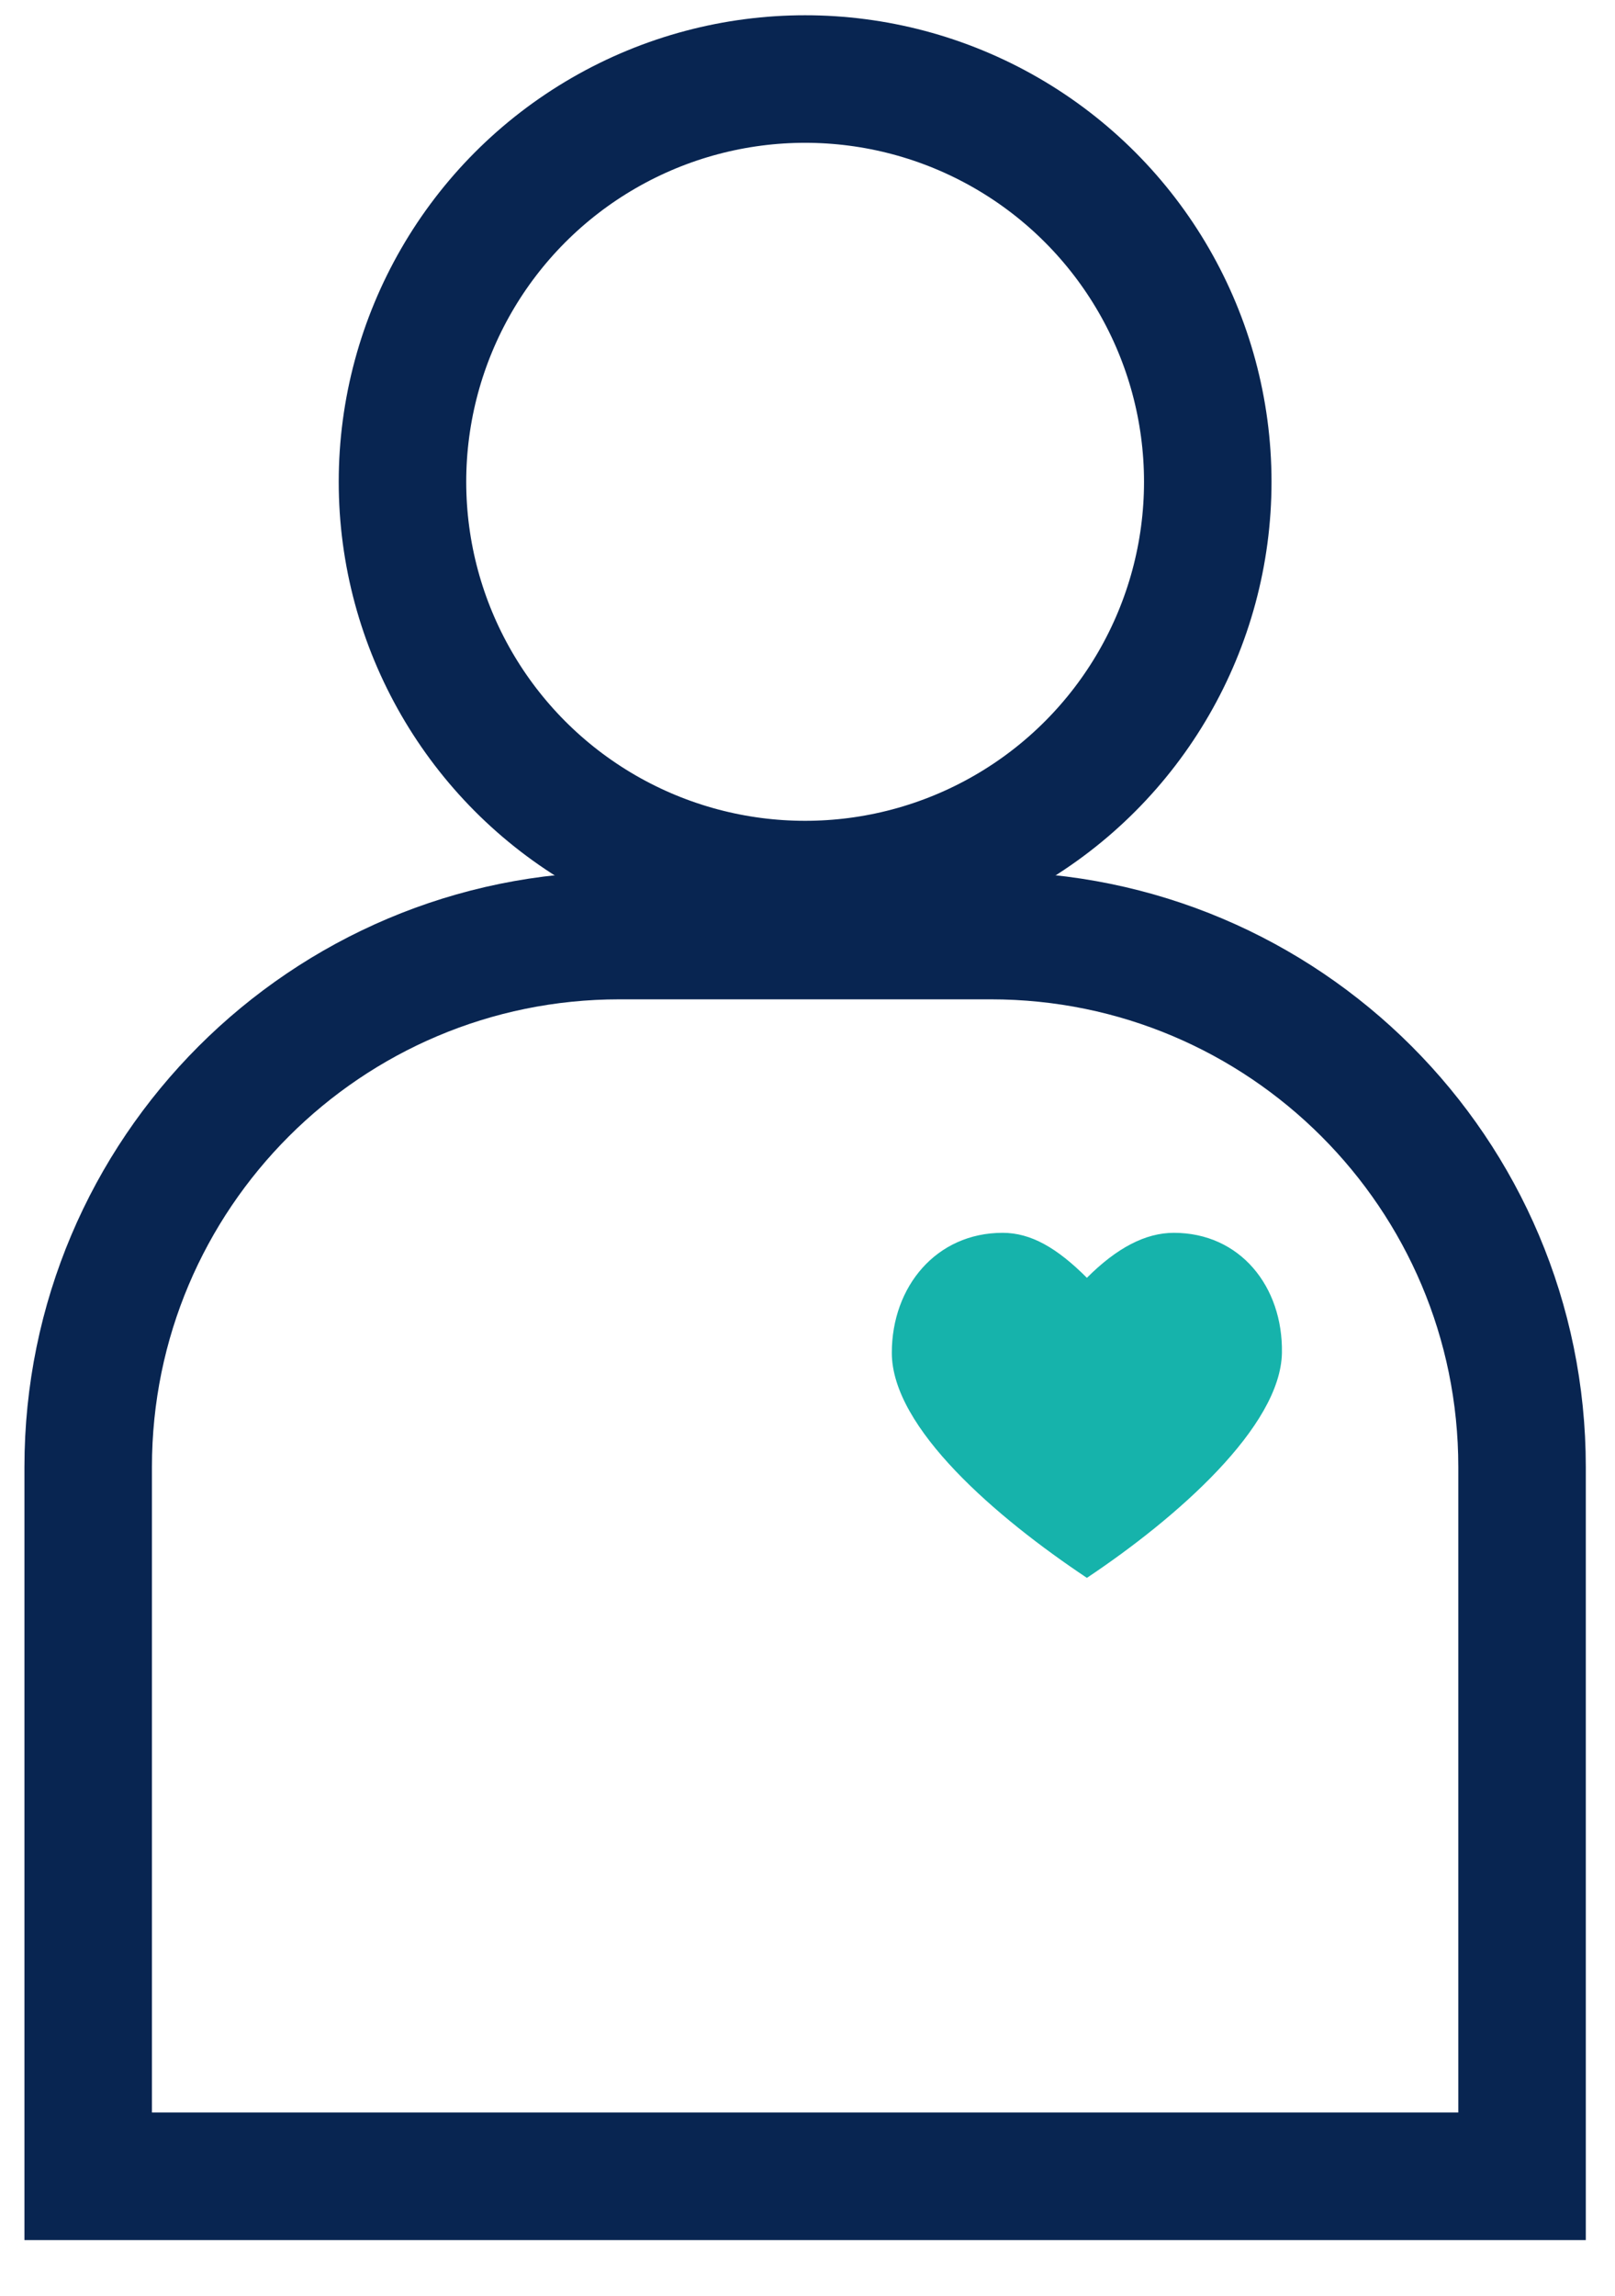 <?xml version="1.0" encoding="UTF-8"?>
<svg width="38px" height="54px" viewBox="0 0 38 54" version="1.1" xmlns="http://www.w3.org/2000/svg" xmlns:xlink="http://www.w3.org/1999/xlink">
    <title>Group 8</title>
    <g id="Styleguide" stroke="none" stroke-width="1" fill="none" fill-rule="evenodd">
        <g id="Icons" transform="translate(-68, -147)">
            <g id="Group-8" transform="translate(68.575, 147.359)">
                <path d="M22.738,21.647 C26.19,21.647 29.315,23.047 31.577,25.309 C33.839,27.571 35.238,30.696 35.238,34.147 L35.238,34.147 L35.238,50.831 L1.5,50.831 L1.5,34.147 C1.5,30.696 2.899,27.571 5.161,25.309 C7.423,23.047 10.548,21.647 14,21.647 L14,21.647 Z" id="Rectangle" stroke="#082551" stroke-width="3"></path>
                <circle id="Oval" stroke="#082551" stroke-width="3" cx="18.369" cy="10.974" r="9.474"></circle>
                <g id="Group" transform="translate(19.51, 28.288)" fill="#16B3AB">
                    <g transform="translate(0.014, -0.003)" id="Path">
                        <g transform="translate(0.069, 0.003)">
                            <path d="M3.423,0.351 C1.863,0.351 0.816,1.614 0.816,3.173 C0.816,4.942 3.288,7.055 5.406,8.467 C7.523,7.055 9.966,4.908 9.995,3.173 C10.02,1.614 9.011,0.351 7.452,0.351 C6.786,0.351 6.111,0.703 5.406,1.409 C4.7,0.703 4.088,0.351 3.423,0.351 Z"></path>
                        </g>
                    </g>
                </g>
            </g>
        </g>
    </g>
</svg>